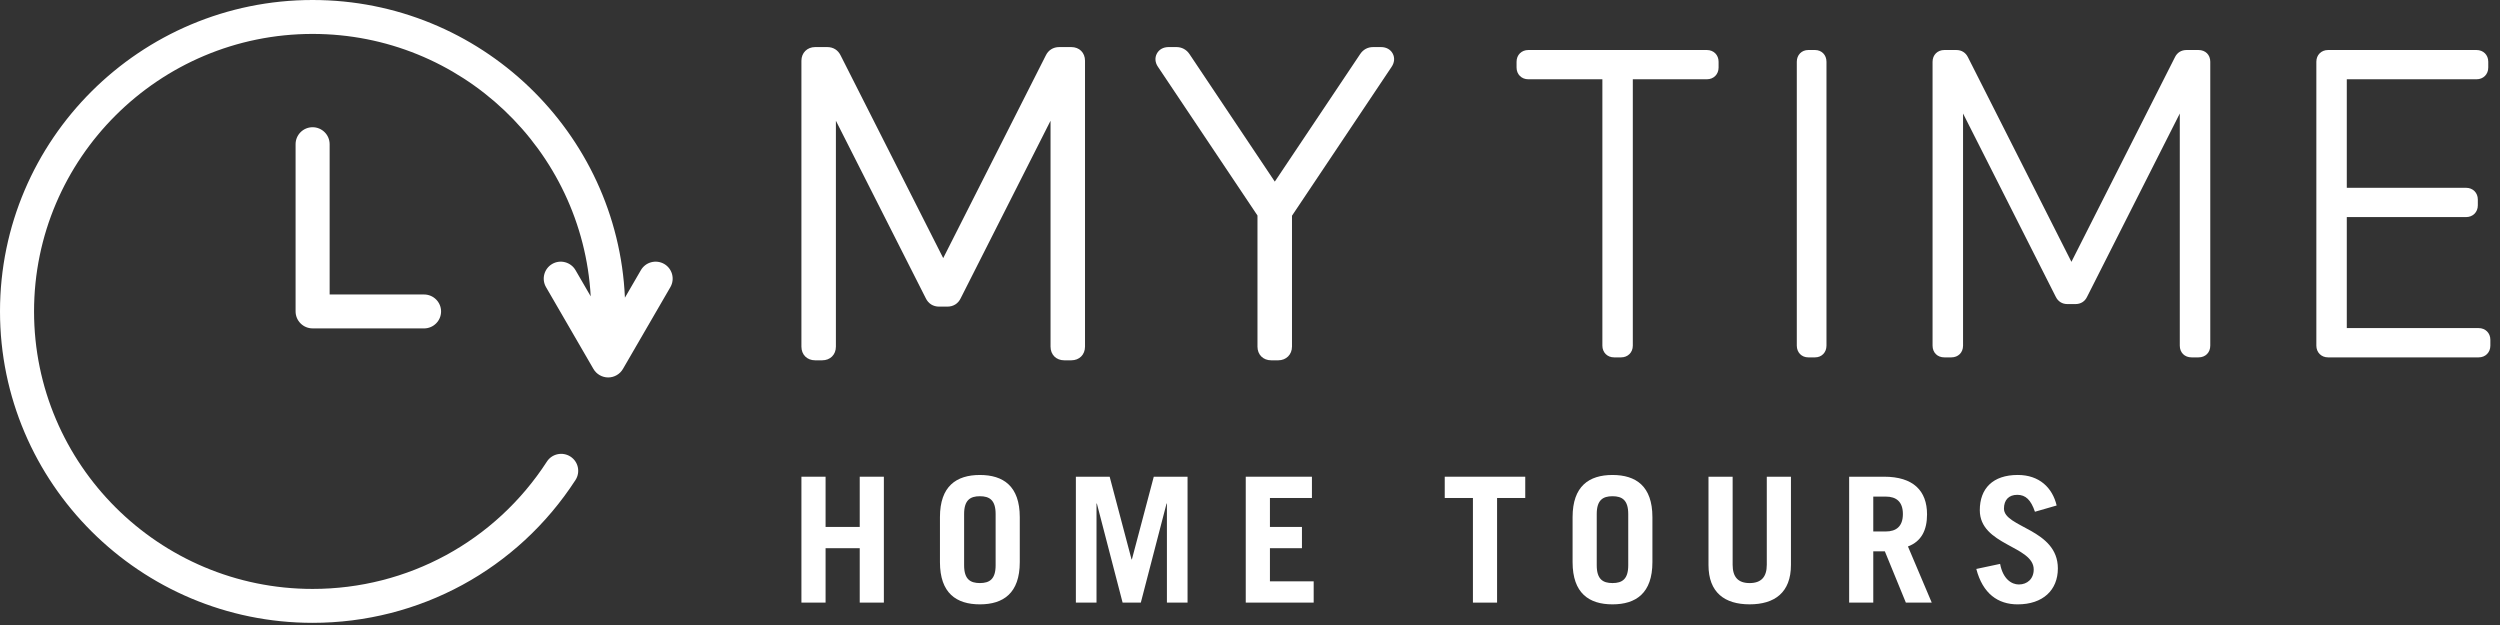 <?xml version="1.0" encoding="UTF-8"?>
<svg width="200px" height="50px" viewBox="0 0 200 50" version="1.1" xmlns="http://www.w3.org/2000/svg" xmlns:xlink="http://www.w3.org/1999/xlink">
    <rect x="0" y="0" width="200" height="50" fill="#333333" stroke="none"/>
    <!-- Generator: Sketch 54.1 (76490) - https://sketchapp.com -->
    <title>Logos/MyTimeHorz/White</title>
    <desc>Created with Sketch.</desc>
    <g id="Desktop" stroke="none" stroke-width="1" fill="none" fill-rule="evenodd">
        <g id="FMH---Community-Microsite" transform="translate(-97, -2457)" fill="#FFFFFF">
            <g id="Empower-Features" transform="translate(0, 2068)">
                <g id="Photo-Gallery" transform="translate(0, 272)">
                    <g id="Photo">
                        <g id="Logos/MyTimeHorz/White" transform="translate(97, 117)">
                            <g id="My-Time">
                                <polygon id="Fill-1" points="64.114 48.208 64.114 38.137 66.046 38.137 66.046 42.155 68.778 42.155 68.778 38.137 70.709 38.137 70.709 48.208 68.778 48.208 68.778 43.856 66.046 43.856 66.046 48.208"></polygon>
                                <path d="M75.196,41.372 C75.196,38.891 76.513,37.998 78.39,37.998 C80.265,37.998 81.582,38.891 81.582,41.372 L81.582,44.972 C81.582,47.456 80.265,48.348 78.39,48.348 C76.513,48.348 75.196,47.456 75.196,44.972 L75.196,41.372 Z M77.129,45.224 C77.129,46.339 77.62,46.645 78.39,46.645 C79.16,46.645 79.65,46.339 79.65,45.224 L79.65,41.122 C79.65,40.006 79.16,39.698 78.39,39.698 C77.62,39.698 77.129,40.006 77.129,41.122 L77.129,45.224 Z" id="Fill-2"></path>
                                <polygon id="Fill-4" points="86.07 48.208 86.07 38.137 88.773 38.137 90.523 44.75 90.552 44.75 92.302 38.137 95.004 38.137 95.004 48.208 93.353 48.208 93.353 40.285 93.324 40.285 91.266 48.208 89.808 48.208 87.75 40.285 87.721 40.285 87.721 48.208"></polygon>
                                <polygon id="Fill-6" points="99.66 48.208 99.66 38.137 104.954 38.137 104.954 39.839 101.594 39.839 101.594 42.155 104.156 42.155 104.156 43.856 101.594 43.856 101.594 46.507 105.094 46.507 105.094 48.208"></polygon>
                                <polygon id="Fill-8" points="122.02 38.137 122.02 39.839 119.766 39.839 119.766 48.209 117.834 48.209 117.834 39.839 115.579 39.839 115.579 38.137"></polygon>
                                <path d="M125.807,41.372 C125.807,38.891 127.123,37.998 128.999,37.998 C130.875,37.998 132.193,38.891 132.193,41.372 L132.193,44.972 C132.193,47.456 130.875,48.348 128.999,48.348 C127.123,48.348 125.807,47.456 125.807,44.972 L125.807,41.372 Z M127.739,45.224 C127.739,46.339 128.23,46.645 128.999,46.645 C129.769,46.645 130.259,46.339 130.259,45.224 L130.259,41.122 C130.259,40.006 129.769,39.698 128.999,39.698 C128.23,39.698 127.739,40.006 127.739,41.122 L127.739,45.224 Z" id="Fill-10"></path>
                                <path d="M138.611,38.137 L138.611,45.181 C138.611,46.144 139.032,46.646 139.97,46.646 C140.909,46.646 141.343,46.144 141.343,45.181 L141.343,38.137 L143.276,38.137 L143.276,45.196 C143.276,47.414 141.96,48.347 139.97,48.347 C137.983,48.347 136.679,47.414 136.679,45.196 L136.679,38.137 L138.611,38.137 Z" id="Fill-12"></path>
                                <path d="M152.468,48.208 L150.788,44.107 L149.862,44.107 L149.862,48.208 L147.932,48.208 L147.932,38.137 L150.732,38.137 C153.056,38.137 154.163,39.253 154.163,41.15 C154.163,42.406 153.716,43.313 152.636,43.717 L154.539,48.208 L152.468,48.208 Z M149.862,42.518 L150.858,42.518 C151.712,42.518 152.231,42.1 152.231,41.122 C152.231,40.146 151.712,39.727 150.858,39.727 L149.862,39.727 L149.862,42.518 Z" id="Fill-14"></path>
                                <path d="M162.795,40.94 C162.473,39.992 162.052,39.586 161.381,39.586 C160.695,39.586 160.317,40.005 160.317,40.69 C160.317,42.209 164.629,42.321 164.629,45.475 C164.629,47.203 163.439,48.349 161.41,48.349 C159.839,48.349 158.622,47.496 158.104,45.516 L160.009,45.111 C160.233,46.326 160.933,46.758 161.507,46.758 C162.178,46.758 162.697,46.311 162.697,45.559 C162.697,43.661 158.384,43.633 158.384,40.816 C158.384,39.086 159.419,37.997 161.423,37.997 C163.145,37.997 164.195,39.016 164.532,40.439 L162.795,40.94 Z" id="Fill-16"></path>
                                <path d="M25.008,10.178 C24.257,10.178 23.647,10.787 23.647,11.536 L23.647,24.913 C23.647,25.661 24.257,26.271 25.008,26.271 L33.923,26.273 C34.674,26.273 35.286,25.665 35.286,24.916 C35.286,24.168 34.676,23.559 33.924,23.559 L26.371,23.556 L26.371,11.536 C26.371,10.787 25.759,10.178 25.008,10.178" id="Fill-18"></path>
                                <path d="M53.134,21.115 C52.818,20.933 52.449,20.888 52.102,20.978 C51.748,21.071 51.455,21.296 51.271,21.612 L49.993,23.814 C49.414,10.585 38.429,-0 25.008,-0 C11.218,-0 -7.72200772e-05,11.176 -7.72200772e-05,24.913 C-7.72200772e-05,38.651 11.218,49.827 25.008,49.827 C33.544,49.827 41.406,45.554 46.04,38.4 C46.237,38.094 46.302,37.733 46.226,37.378 C46.15,37.024 45.939,36.721 45.633,36.524 C45.328,36.329 44.961,36.263 44.607,36.338 C44.252,36.414 43.947,36.624 43.751,36.928 C39.621,43.305 32.615,47.114 25.008,47.114 C12.72,47.114 2.724,37.154 2.724,24.913 C2.724,12.672 12.72,2.714 25.008,2.714 C36.874,2.714 46.605,12.001 47.257,23.708 L46.04,21.61 C45.662,20.964 44.829,20.741 44.18,21.114 C43.53,21.49 43.306,22.321 43.68,22.968 L47.475,29.516 C47.717,29.934 48.171,30.196 48.656,30.196 C49.141,30.196 49.594,29.934 49.835,29.516 L53.632,22.968 C54.006,22.321 53.783,21.49 53.134,21.115" id="Fill-20"></path>
                                <path d="M85.704,3.766 L84.737,3.766 C84.261,3.766 83.871,4.01 83.667,4.43 L75.457,20.649 L67.256,4.445 C67.047,4.008 66.664,3.766 66.179,3.766 L65.211,3.766 C64.576,3.766 64.113,4.226 64.113,4.859 L64.113,27.73 C64.113,28.375 64.565,28.825 65.211,28.825 L65.774,28.825 C66.42,28.825 66.872,28.375 66.872,27.73 L66.872,9.659 L74.055,23.846 C74.263,24.286 74.646,24.53 75.132,24.53 L75.783,24.53 C76.267,24.53 76.649,24.292 76.853,23.865 L84.043,9.659 L84.043,27.73 C84.043,28.375 84.495,28.825 85.14,28.825 L85.704,28.825 C86.349,28.825 86.801,28.375 86.801,27.73 L86.801,4.859 C86.801,4.216 86.349,3.766 85.704,3.766" id="Fill-23"></path>
                                <path d="M111.421,4.293 C111.245,3.958 110.902,3.766 110.479,3.766 L109.852,3.766 C109.42,3.766 109.061,3.958 108.815,4.323 L101.984,14.529 L95.152,4.317 C94.909,3.963 94.542,3.766 94.114,3.766 L93.486,3.766 C93.064,3.766 92.722,3.958 92.548,4.29 C92.371,4.616 92.406,5.013 92.637,5.345 L100.598,17.241 L100.598,27.732 C100.598,28.375 101.05,28.825 101.697,28.825 L102.26,28.825 C102.896,28.825 103.359,28.364 103.359,27.732 L103.359,17.258 L111.326,5.352 C111.558,5.014 111.594,4.618 111.421,4.293" id="Fill-25"></path>
                                <path d="M136.55,4.001 L122.265,4.001 C121.72,4.001 121.325,4.396 121.325,4.938 L121.325,5.404 C121.325,5.947 121.72,6.342 122.265,6.342 L128.19,6.342 L128.19,27.653 C128.19,28.195 128.584,28.59 129.127,28.59 L129.686,28.59 C130.23,28.59 130.625,28.195 130.625,27.653 L130.625,6.342 L136.55,6.342 C137.093,6.342 137.487,5.947 137.487,5.404 L137.487,4.938 C137.487,4.396 137.093,4.001 136.55,4.001" id="Fill-27"></path>
                                <path d="M145.203,4.001 L144.661,4.001 C144.129,4.001 143.744,4.396 143.744,4.938 L143.744,27.653 C143.744,28.195 144.129,28.59 144.661,28.59 L145.203,28.59 C145.734,28.59 146.118,28.195 146.118,27.653 L146.118,4.938 C146.118,4.396 145.734,4.001 145.203,4.001" id="Fill-29"></path>
                                <path d="M175.882,4.001 L174.923,4.001 C174.504,4.001 174.173,4.207 173.994,4.579 L165.714,20.947 L157.442,4.591 C157.259,4.21 156.927,4.001 156.506,4.001 L155.545,4.001 C155,4.001 154.605,4.396 154.605,4.938 L154.605,27.653 C154.605,28.205 154.992,28.59 155.545,28.59 L156.105,28.59 C156.657,28.59 157.044,28.205 157.044,27.653 L157.044,9.081 L164.455,23.731 C164.639,24.114 164.971,24.326 165.391,24.326 L166.037,24.326 C166.458,24.326 166.788,24.118 166.965,23.747 L174.383,9.081 L174.383,27.653 C174.383,28.205 174.771,28.59 175.324,28.59 L175.882,28.59 C176.435,28.59 176.822,28.205 176.822,27.653 L176.822,4.938 C176.822,4.386 176.435,4.001 175.882,4.001" id="Fill-31"></path>
                                <path d="M198.291,26.247 L187.743,26.247 L187.743,17.367 L197.286,17.367 C197.831,17.367 198.226,16.971 198.226,16.429 L198.226,15.962 C198.226,15.42 197.831,15.024 197.286,15.024 L187.743,15.024 L187.743,6.342 L198.123,6.342 C198.667,6.342 199.061,5.947 199.061,5.404 L199.061,4.937 C199.061,4.394 198.667,4.001 198.123,4.001 L186.246,4.001 C185.703,4.001 185.308,4.394 185.308,4.937 L185.308,27.652 C185.308,28.195 185.703,28.59 186.246,28.59 L198.291,28.59 C198.835,28.59 199.229,28.195 199.229,27.652 L199.229,27.186 C199.229,26.642 198.835,26.247 198.291,26.247" id="Fill-33"></path>
                            </g>
                        </g>
                    </g>
                </g>
            </g>
        </g>
    </g>
</svg>
